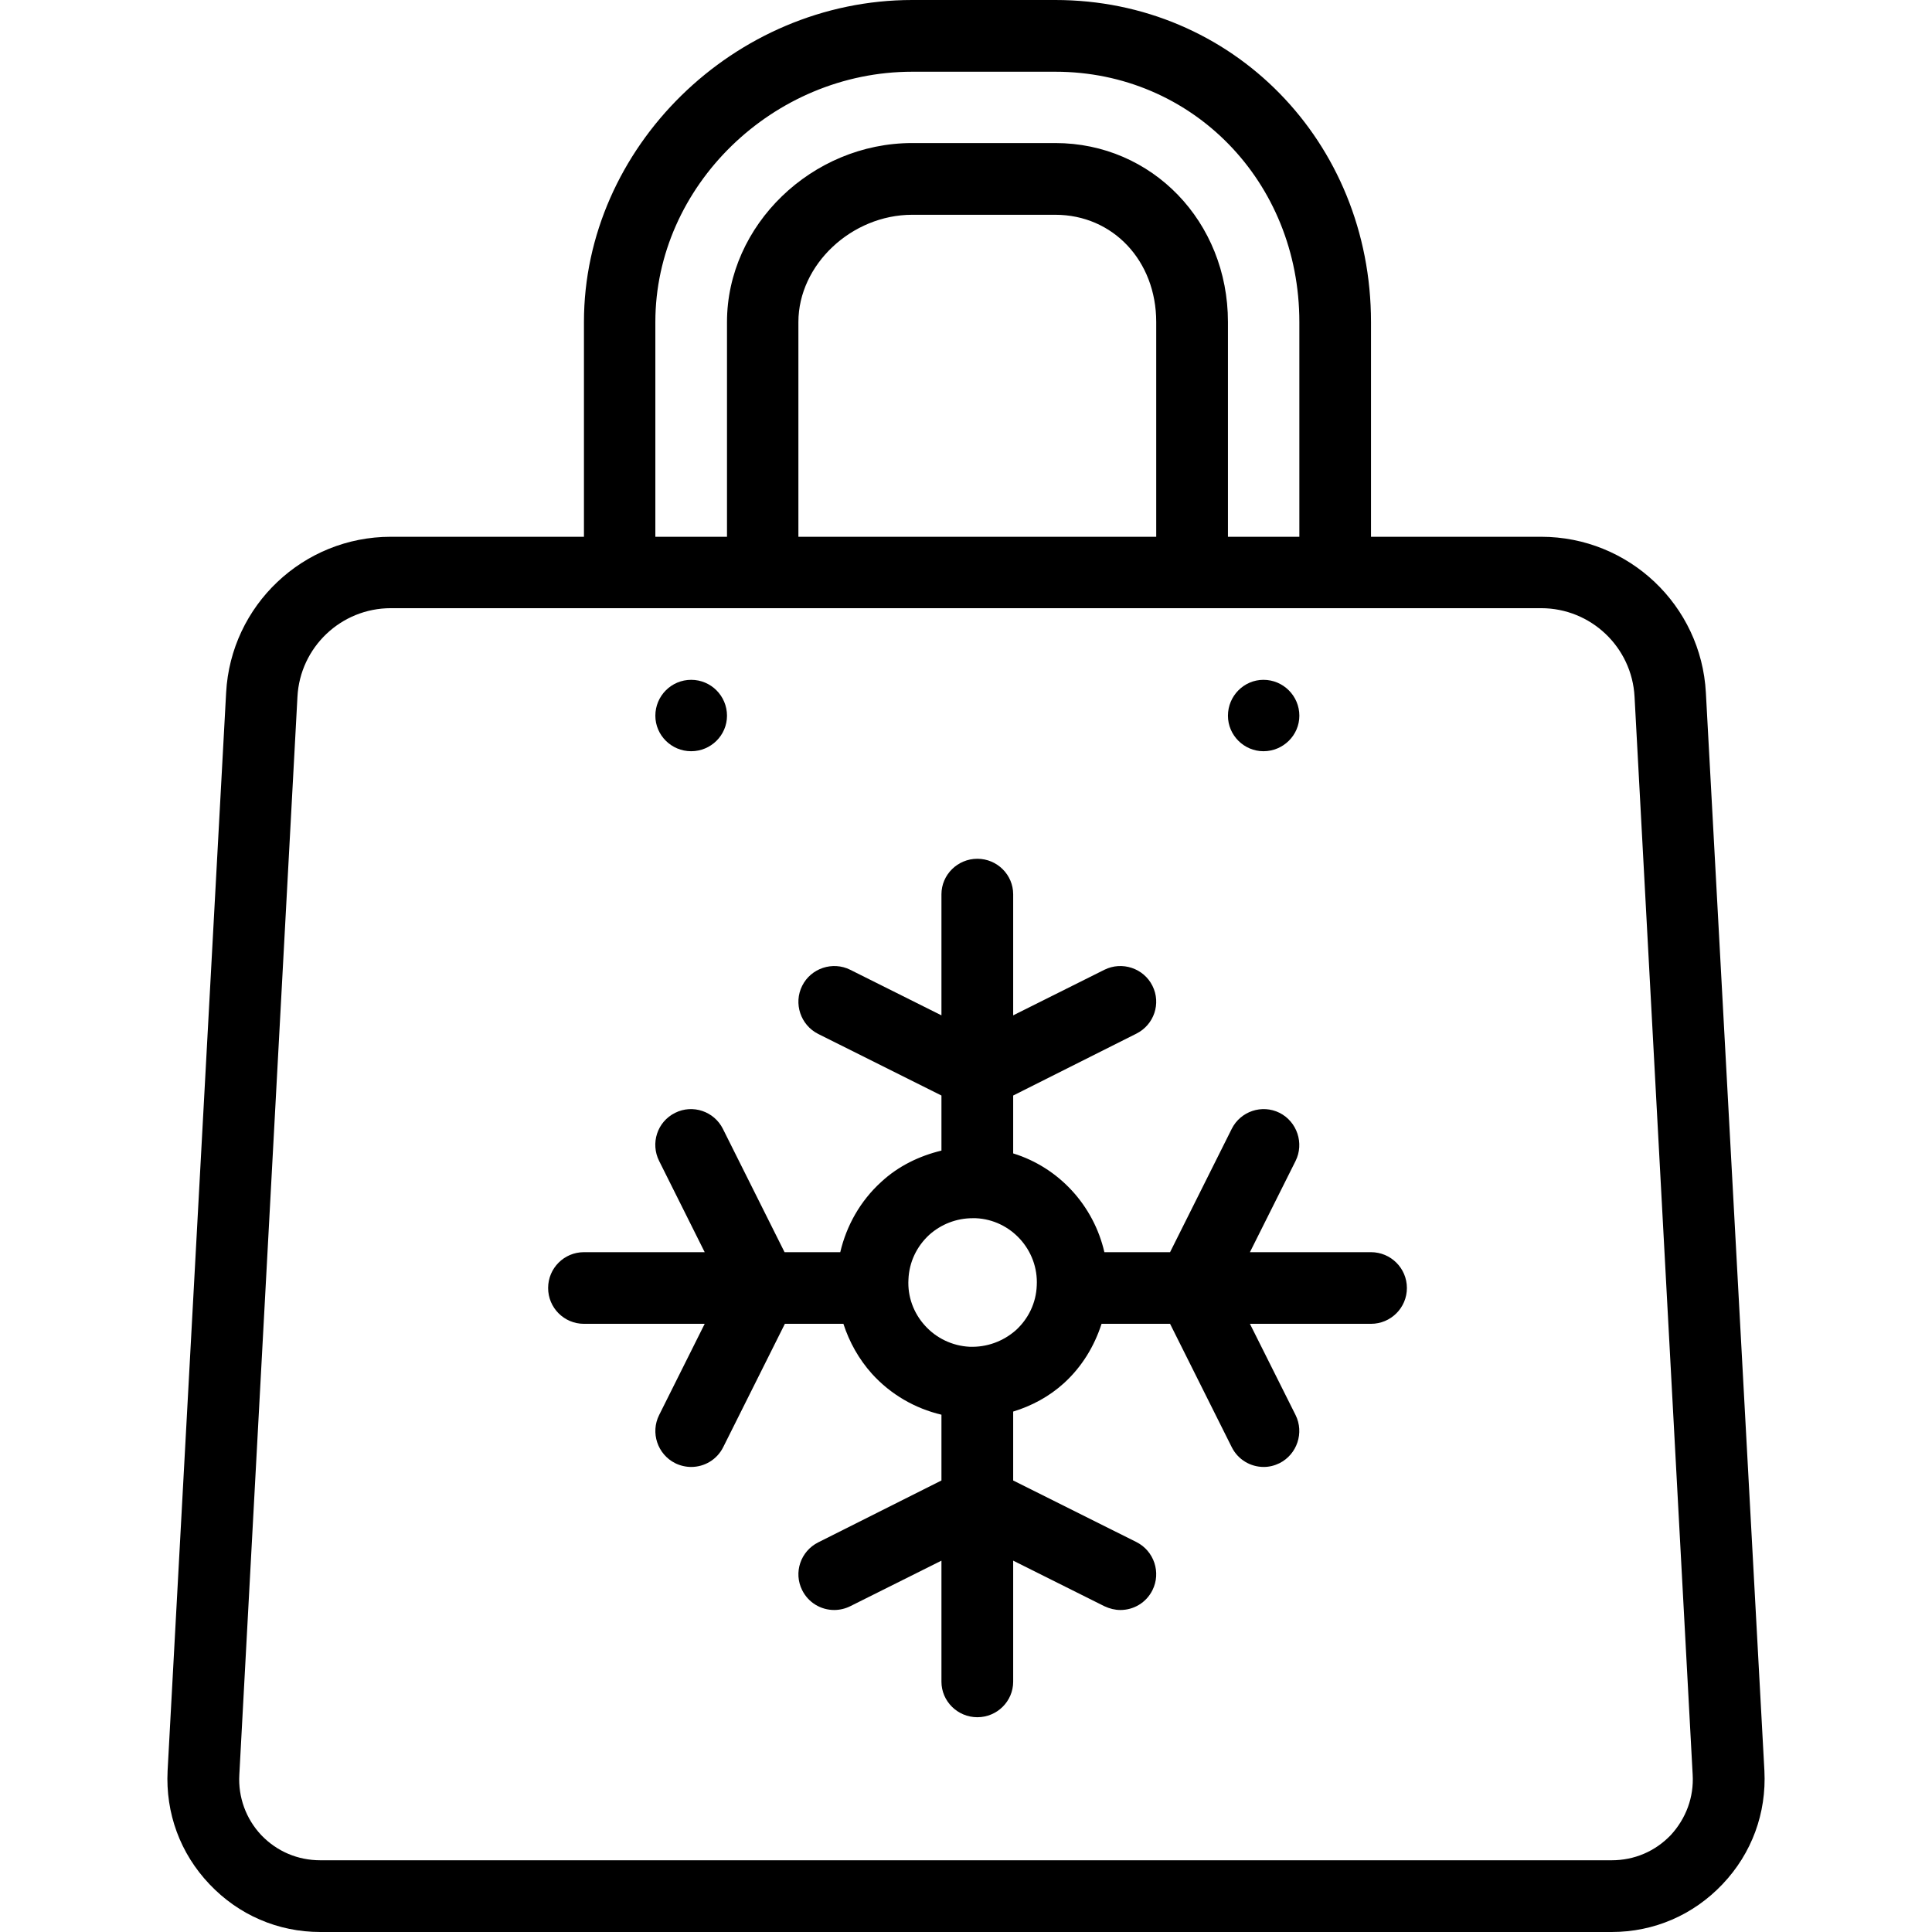 <svg xmlns="http://www.w3.org/2000/svg" width="32" height="32" viewBox="0 0 24 24">
    <path d="M 17.031 15.555 L 15.527 15.555 L 16.094 14.422 C 16.203 14.203 16.113 13.934 15.895 13.824 C 15.676 13.715 15.41 13.805 15.301 14.023 L 14.535 15.555 L 13.719 15.555 C 13.586 14.977 13.156 14.504 12.586 14.328 L 12.586 13.609 L 14.117 12.84 C 14.336 12.73 14.426 12.465 14.316 12.246 C 14.207 12.027 13.938 11.938 13.719 12.047 L 12.586 12.613 L 12.586 11.109 C 12.586 10.867 12.387 10.668 12.141 10.668 C 11.895 10.668 11.695 10.867 11.695 11.109 L 11.695 12.613 L 10.562 12.047 C 10.344 11.938 10.074 12.027 9.965 12.246 C 9.855 12.465 9.945 12.734 10.164 12.844 L 11.695 13.609 L 11.695 14.293 C 11.422 14.359 11.16 14.484 10.945 14.684 C 10.688 14.918 10.516 15.223 10.438 15.555 L 9.746 15.555 L 8.98 14.023 C 8.871 13.805 8.605 13.715 8.387 13.824 C 8.164 13.934 8.078 14.203 8.188 14.422 L 8.754 15.555 L 7.254 15.555 C 7.008 15.555 6.809 15.754 6.809 16 C 6.809 16.246 7.008 16.445 7.254 16.445 L 8.754 16.445 L 8.188 17.578 C 8.078 17.797 8.168 18.066 8.387 18.176 C 8.449 18.207 8.52 18.223 8.586 18.223 C 8.75 18.223 8.906 18.133 8.984 17.977 L 9.75 16.445 L 10.477 16.445 C 10.551 16.672 10.668 16.883 10.832 17.066 C 11.066 17.324 11.367 17.496 11.695 17.574 L 11.695 18.391 L 10.164 19.16 C 9.945 19.27 9.855 19.535 9.965 19.754 C 10.043 19.91 10.199 20 10.363 20 C 10.43 20 10.5 19.984 10.562 19.953 L 11.695 19.387 L 11.695 20.891 C 11.695 21.133 11.895 21.332 12.141 21.332 C 12.387 21.332 12.586 21.133 12.586 20.891 L 12.586 19.387 L 13.719 19.953 C 13.785 19.984 13.852 20 13.918 20 C 14.082 20 14.238 19.91 14.316 19.754 C 14.426 19.535 14.336 19.266 14.117 19.156 L 12.586 18.391 L 12.586 17.535 C 12.816 17.465 13.035 17.348 13.219 17.18 C 13.441 16.977 13.594 16.723 13.684 16.445 L 14.535 16.445 L 15.301 17.977 C 15.379 18.133 15.535 18.223 15.699 18.223 C 15.766 18.223 15.832 18.207 15.895 18.176 C 16.113 18.066 16.203 17.797 16.094 17.578 L 15.527 16.445 L 17.031 16.445 C 17.277 16.445 17.477 16.246 17.477 16 C 17.477 15.754 17.277 15.555 17.031 15.555 Z M 12.621 16.523 C 12.461 16.664 12.258 16.738 12.043 16.73 C 11.832 16.719 11.633 16.625 11.492 16.469 C 11.348 16.312 11.273 16.105 11.285 15.895 C 11.293 15.68 11.387 15.484 11.543 15.34 C 11.691 15.207 11.883 15.133 12.082 15.133 C 12.094 15.133 12.105 15.133 12.121 15.133 C 12.559 15.152 12.902 15.531 12.879 15.969 C 12.871 16.184 12.777 16.379 12.621 16.523 Z M 12.621 16.523"/>
    <path d="M 21.191 8.605 C 21.133 7.52 20.234 6.668 19.145 6.668 L 17.031 6.668 L 17.031 4 C 17.031 1.758 15.309 0 13.109 0 L 11.332 0 C 9.121 0 7.254 1.832 7.254 4 L 7.254 6.668 L 4.855 6.668 C 3.766 6.668 2.867 7.52 2.809 8.605 L 2.082 21.996 C 2.055 22.523 2.238 23.023 2.602 23.406 C 2.965 23.789 3.453 24 3.98 24 L 20.02 24 C 20.547 24 21.035 23.789 21.398 23.406 C 21.762 23.023 21.945 22.523 21.918 21.996 Z M 8.141 4 C 8.141 2.312 9.602 0.891 11.332 0.891 L 13.109 0.891 C 14.809 0.891 16.141 2.254 16.141 4 L 16.141 6.668 L 15.254 6.668 L 15.254 4 C 15.254 2.754 14.312 1.777 13.109 1.777 L 11.332 1.777 C 10.086 1.777 9.031 2.797 9.031 4 L 9.031 6.668 L 8.141 6.668 Z M 14.363 6.668 L 9.918 6.668 L 9.918 4 C 9.918 3.289 10.578 2.668 11.332 2.668 L 13.109 2.668 C 13.824 2.668 14.363 3.238 14.363 4 Z M 20.754 22.797 C 20.559 23 20.301 23.109 20.02 23.109 L 3.98 23.109 C 3.699 23.109 3.441 23 3.246 22.797 C 3.055 22.594 2.957 22.324 2.973 22.047 L 3.695 8.656 C 3.727 8.039 4.238 7.555 4.855 7.555 L 19.145 7.555 C 19.762 7.555 20.273 8.039 20.305 8.656 L 21.027 22.047 C 21.043 22.324 20.945 22.59 20.754 22.797 Z M 20.754 22.797"/>
    <path d="M9.031 8.891C9.031 9.133 8.832 9.332 8.586 9.332 8.34 9.332 8.141 9.133 8.141 8.891 8.141 8.645 8.34 8.445 8.586 8.445 8.832 8.445 9.031 8.645 9.031 8.891zM16.141 8.891C16.141 9.133 15.941 9.332 15.695 9.332 15.453 9.332 15.254 9.133 15.254 8.891 15.254 8.645 15.453 8.445 15.695 8.445 15.941 8.445 16.141 8.645 16.141 8.891zM16.141 8.891"/>
</svg>

